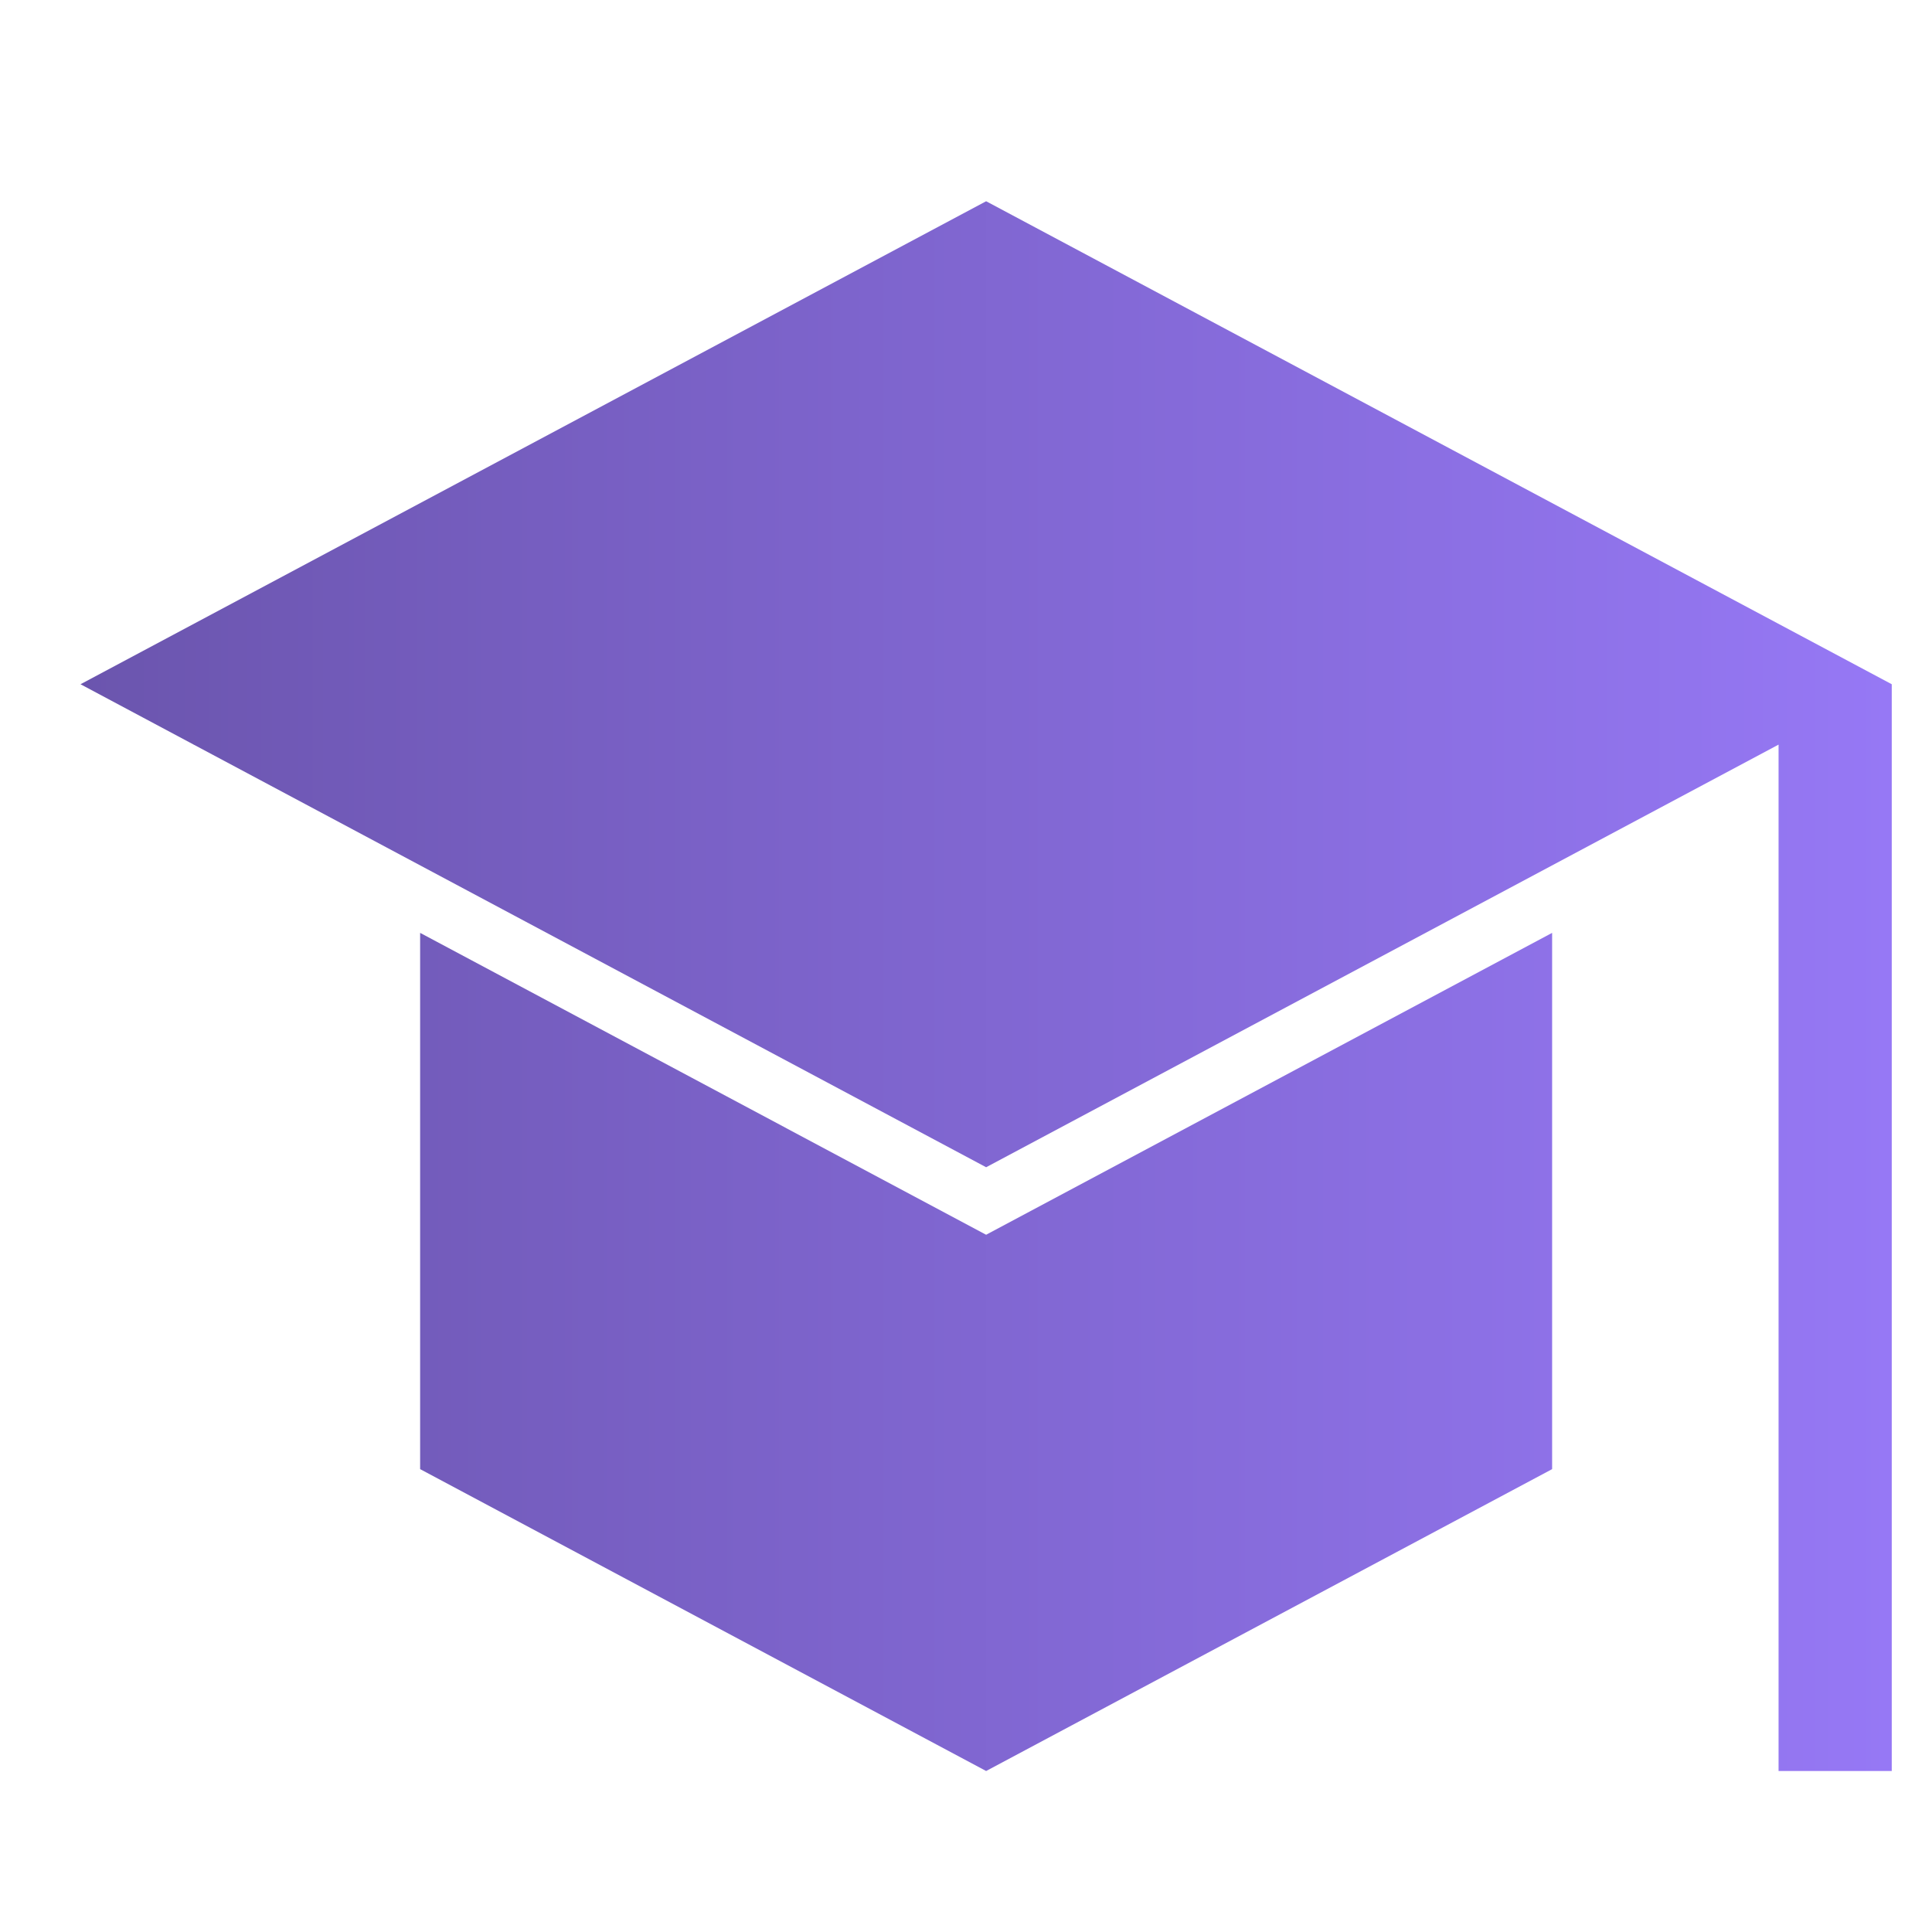 <svg width="48" height="48" viewBox="0 0 48 48" fill="none" xmlns="http://www.w3.org/2000/svg">
<path d="M2 17L24.5 29L44.188 18.5V44H47V17L24.5 5L2 17Z" fill="url(#paint0_linear_766_4894)"/>
<path d="M10.438 23.177V36.5L24.5 44L38.562 36.5V23.177L24.5 30.677L10.438 23.177Z" fill="url(#paint1_linear_766_4894)"/>
<defs>
<linearGradient id="paint0_linear_766_4894" x1="2" y1="24.5" x2="47" y2="24.5" gradientUnits="userSpaceOnUse">
<stop stop-color="#6B55AE"/>
<stop offset="1" stop-color="#9678F5"/>
</linearGradient>
<linearGradient id="paint1_linear_766_4894" x1="2" y1="24.5" x2="47" y2="24.5" gradientUnits="userSpaceOnUse">
<stop stop-color="#6B55AE"/>
<stop offset="1" stop-color="#9678F5"/>
</linearGradient>
</defs>
</svg>
